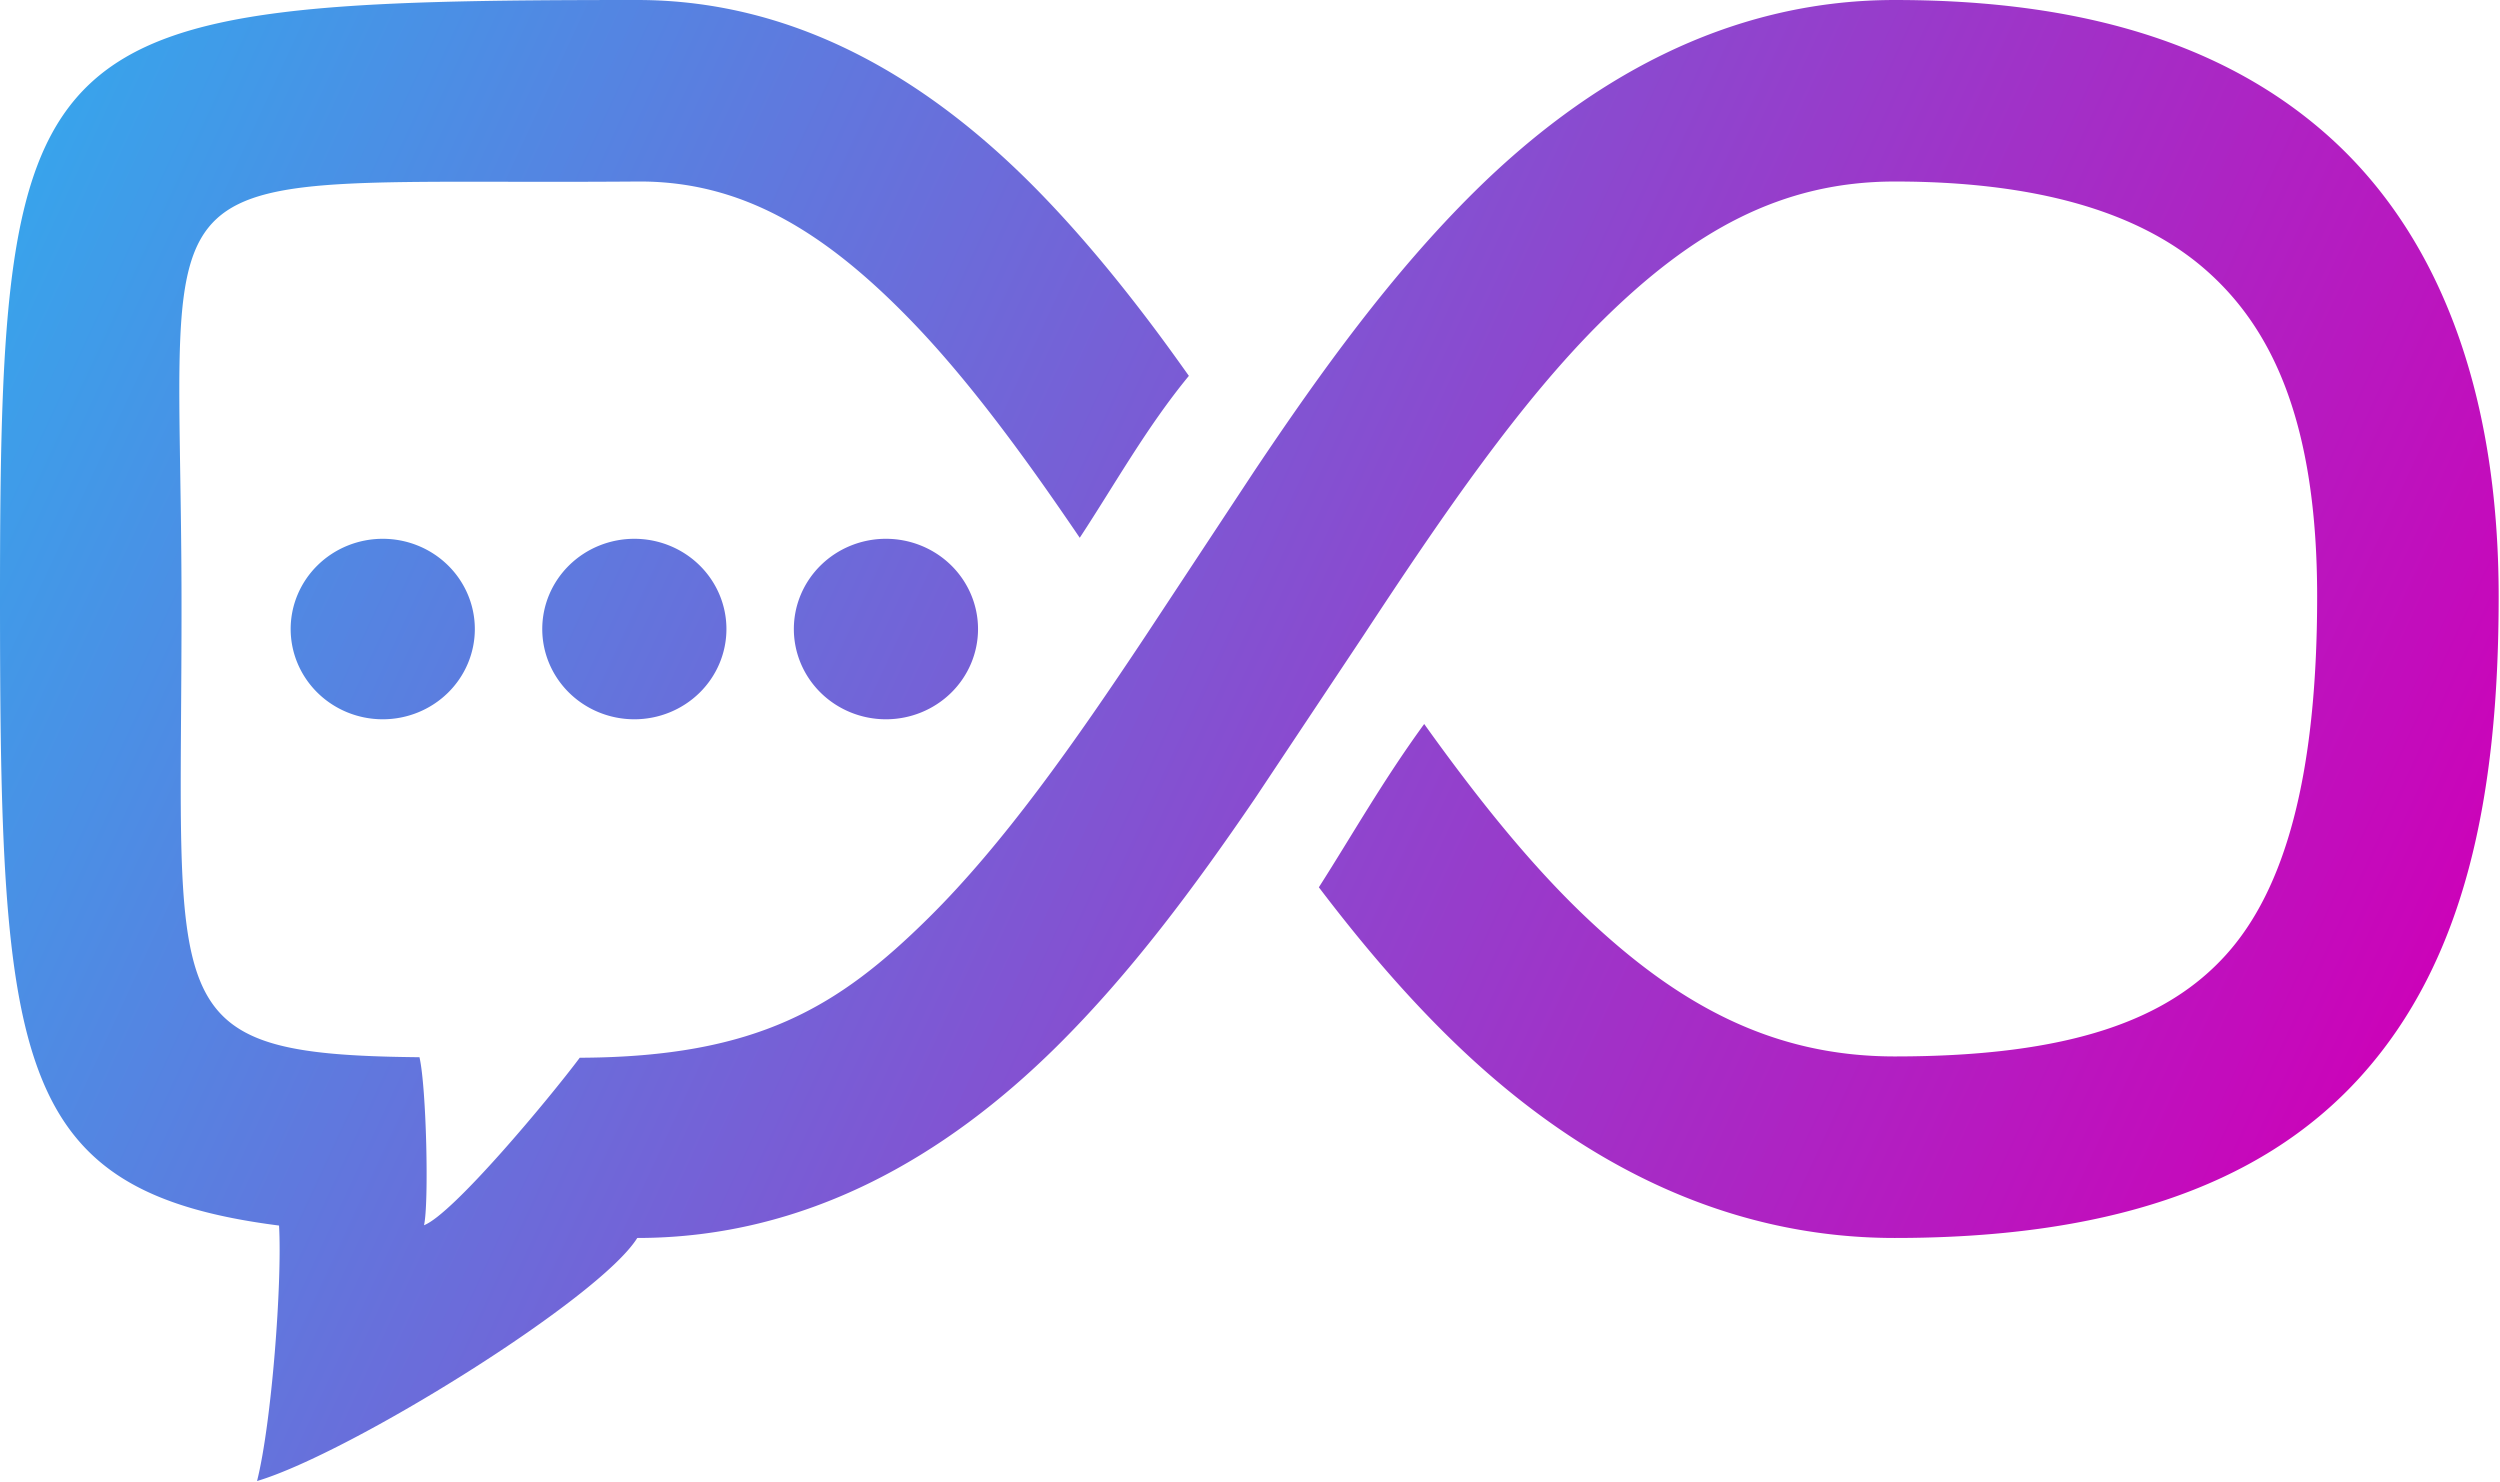 <?xml version="1.0" encoding="UTF-8" standalone="no"?>
<!-- Created with Inkscape (http://www.inkscape.org/) -->

<svg
   xmlns:dc="http://purl.org/dc/elements/1.1/"
   xmlns:cc="http://creativecommons.org/ns#"
   xmlns:rdf="http://www.w3.org/1999/02/22-rdf-syntax-ns#"
   xmlns:svg="http://www.w3.org/2000/svg"
   xmlns="http://www.w3.org/2000/svg"
   xmlns:xlink="http://www.w3.org/1999/xlink"
   xmlns:sodipodi="http://sodipodi.sourceforge.net/DTD/sodipodi-0.dtd"
   xmlns:inkscape="http://www.inkscape.org/namespaces/inkscape"
   width="155.395mm"
   height="92.108mm"
   viewBox="0 0 550.613 326.366"
   id="svg2"
   version="1.1"
   inkscape:version="0.92.3 (2405546, 2018-03-11)"
   sodipodi:docname="chatette-logo.svg"
   inkscape:export-filename="/mnt/4E50835950834725/Simon/Programming/Python/Chatbots/Chatette/public/images/chatette-logo.png"
   inkscape:export-xdpi="41"
   inkscape:export-ydpi="41">
  <defs
     id="defs4">
    <linearGradient
       inkscape:collect="always"
       id="linearGradient821">
      <stop
         style="stop-color:#33a9ed;stop-opacity:1"
         offset="0"
         id="stop817" />
      <stop
         style="stop-color:#ce00b8;stop-opacity:1"
         offset="1"
         id="stop819" />
    </linearGradient>
    <linearGradient
       inkscape:collect="always"
       xlink:href="#linearGradient821"
       id="linearGradient823"
       x1="-77.162"
       y1="412.77"
       x2="452.059"
       y2="658.652"
       gradientUnits="userSpaceOnUse"
       gradientTransform="matrix(1.067,0,0,1.067,77.183,-424.104)" />
  </defs>
  <sodipodi:namedview
     id="base"
     pagecolor="#ffffff"
     bordercolor="#666666"
     borderopacity="1.0"
     inkscape:pageopacity="0.0"
     inkscape:pageshadow="2"
     inkscape:zoom="0.9760807"
     inkscape:cx="92.555568"
     inkscape:cy="208.75541"
     inkscape:document-units="px"
     inkscape:current-layer="layer1"
     showgrid="false"
     showborder="false"
     inkscape:snap-smooth-nodes="false"
     inkscape:object-nodes="true"
     inkscape:object-paths="false"
     inkscape:window-width="1920"
     inkscape:window-height="1038"
     inkscape:window-x="0"
     inkscape:window-y="18"
     inkscape:window-maximized="0"
     fit-margin-top="0"
     fit-margin-left="0"
     fit-margin-right="0"
     fit-margin-bottom="0" />
  <g
     inkscape:label="Calque 1"
     inkscape:groupmode="layer"
     id="layer1"
     transform="translate(72.359,-397.598)">
    <path
       style="color:#000000;font-style:normal;font-variant:normal;font-weight:normal;font-stretch:normal;font-size:medium;line-height:normal;font-family:sans-serif;text-indent:0;text-align:start;text-decoration:none;text-decoration-line:none;text-decoration-style:solid;text-decoration-color:#000000;letter-spacing:normal;word-spacing:normal;text-transform:none;writing-mode:lr-tb;direction:ltr;baseline-shift:baseline;text-anchor:start;white-space:normal;clip-rule:nonzero;display:inline;overflow:visible;visibility:visible;opacity:1;isolation:auto;mix-blend-mode:normal;color-interpolation:sRGB;color-interpolation-filters:linearRGB;solid-color:#000000;solid-opacity:1;fill:url(#linearGradient823);fill-opacity:1;fill-rule:evenodd;stroke:none;stroke-width:42.667;stroke-linecap:butt;stroke-linejoin:miter;stroke-miterlimit:4;stroke-dasharray:none;stroke-dashoffset:0;stroke-opacity:1;color-rendering:auto;image-rendering:auto;shape-rendering:auto;text-rendering:auto;enable-background:accumulate"
       d="M 149.789 0 C 6.821 0 7.5791225e-14 5.346 0 140.252 C 0 250.297 3.104 280.066 65.592 288.07 C 66.35 301.463 63.847 334.528 60.42 348.123 C 82.48 341.523 141.001 305.166 149.789 290.988 C 189.67 290.988 222.421 271.655 248.334 246.021 C 265.742 228.801 280.744 208.564 294.93 187.768 L 320.428 149.463 C 338.969 121.259 357.258 94.479 376.662 75.312 C 397.847 54.387 418.685 42.666 445.369 42.666 C 477.758 42.666 502.292 49.417 518.186 63.197 C 534.079 76.977 544.654 99.254 544.654 140.252 C 544.654 182.717 536.977 209.161 523.262 224.395 C 509.547 239.628 486.804 248.32 445.369 248.32 C 416.792 248.32 394.58 236.319 372.572 215.395 C 359.477 202.943 346.998 187.285 334.752 170.164 C 334.751 170.174 334.751 170.182 334.75 170.191 C 325.098 183.449 318.131 195.811 310.004 208.561 C 320.227 222.012 331.118 234.851 343.174 246.314 C 370.136 271.95 404.143 290.988 445.369 290.988 C 493.104 290.988 530.669 279.933 554.971 252.941 C 579.273 225.949 587.32 187.692 587.32 140.252 C 587.32 91.345 572.896 54.164 546.135 30.961 C 519.374 7.758 483.601 0 445.369 0 C 405.432 0 372.632 19.322 346.68 44.957 C 327.126 64.272 310.503 87.302 294.807 110.762 L 269.227 149.539 C 252.488 174.75 235.856 198.346 218.326 215.688 C 197.172 236.614 178.062 248.473 136.271 248.625 C 129.111 258.194 106.49 285.353 99.664 287.996 C 100.839 283.021 100.245 255.693 98.6 248.504 C 35.571 247.884 42.819 237.524 42.666 140.252 C 42.497 32.533 29.138 43.626 149.789 42.666 C 173.991 42.473 193.394 54.045 213.812 75.018 C 223.172 84.631 232.361 96.172 241.543 108.855 C 245.63 114.501 249.718 120.402 253.816 126.43 C 253.812 126.416 253.811 126.404 253.807 126.391 C 262.054 113.839 269.559 100.352 279.449 88.348 C 276.608 84.346 273.742 80.372 270.811 76.479 C 262.488 65.426 253.76 54.884 244.383 45.252 C 219.47 19.664 188.113 0 149.789 0 z M 89.967 126.645 A 21.645 21.212 0 0 0 68.322 147.857 A 21.645 21.212 0 0 0 89.967 169.07 A 21.645 21.212 0 0 0 111.611 147.857 A 21.645 21.212 0 0 0 89.967 126.645 z M 149.105 126.645 A 21.645 21.212 0 0 0 127.461 147.857 A 21.645 21.212 0 0 0 149.105 169.07 A 21.645 21.212 0 0 0 170.75 147.857 A 21.645 21.212 0 0 0 149.105 126.645 z M 208.244 126.645 A 21.645 21.212 0 0 0 186.598 147.857 A 21.645 21.212 0 0 0 208.244 169.07 A 21.645 21.212 0 0 0 229.889 147.857 A 21.645 21.212 0 0 0 208.244 126.645 z "
       transform="matrix(0.937,0,0,0.937,-72.359,397.598)"
       id="path4136"
       inkscape:export-xdpi="78.852119"
       inkscape:export-ydpi="78.852119" />
  </g>
</svg>
